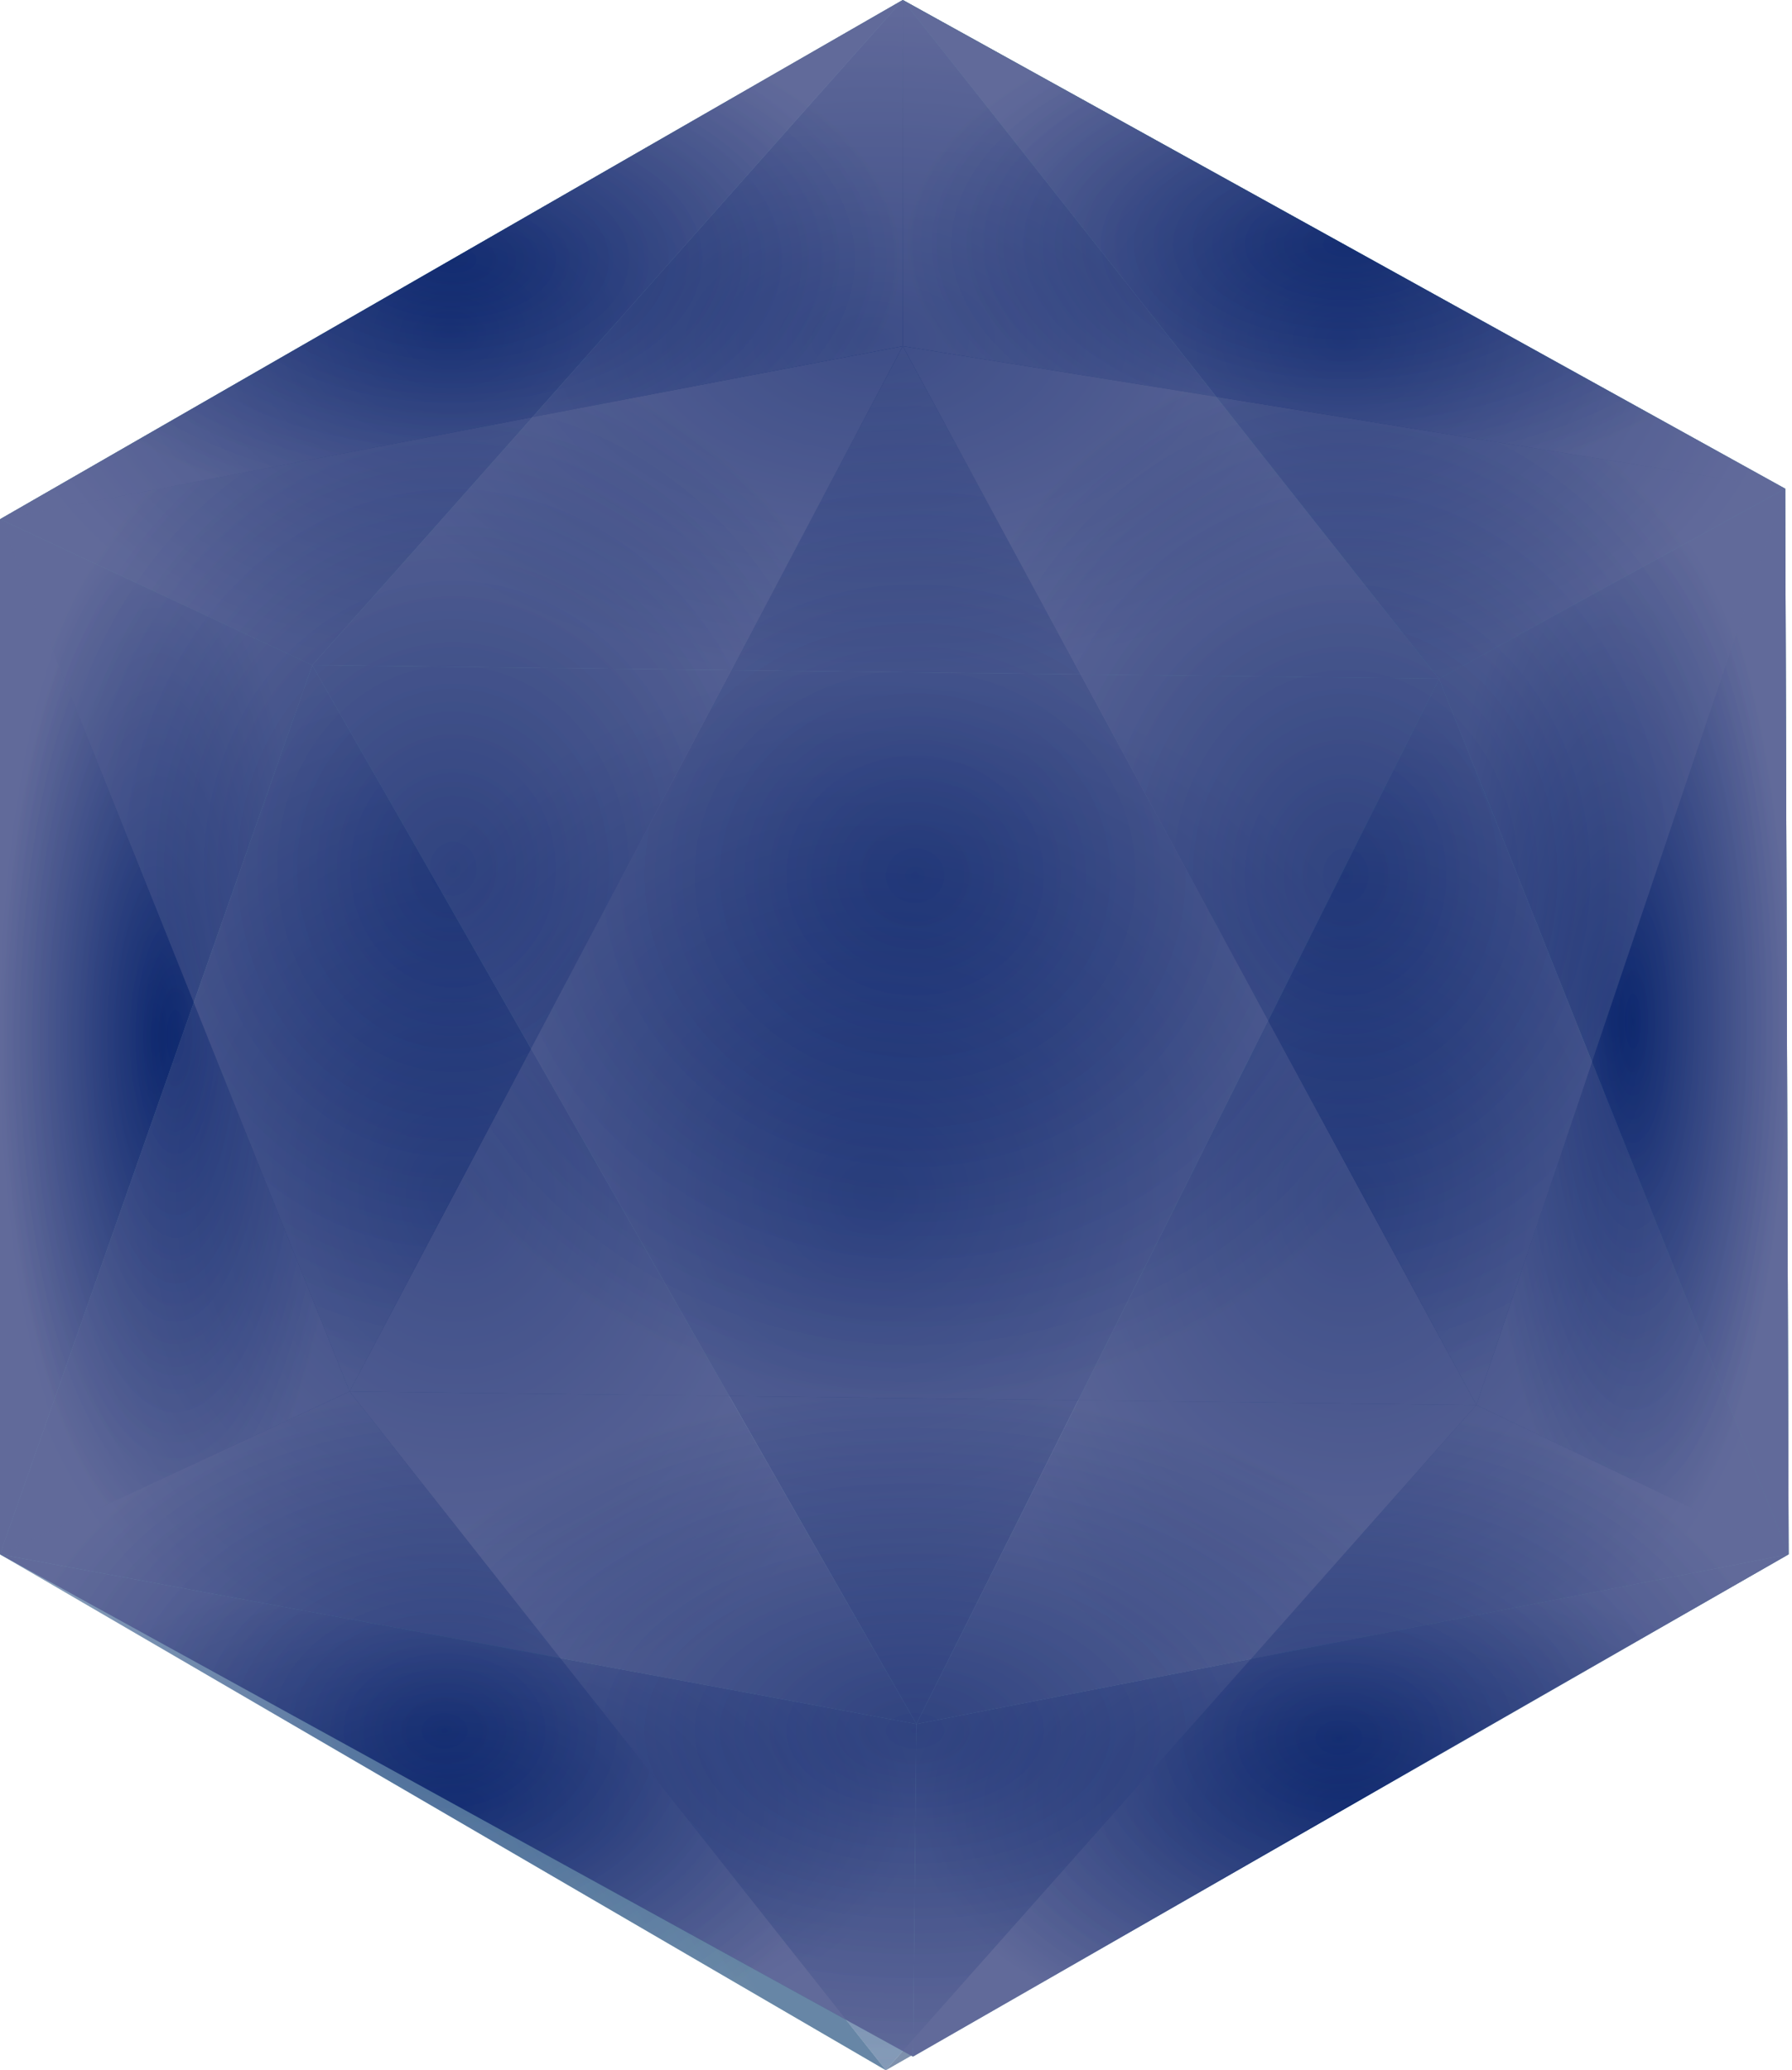 <svg width="264" height="305" viewBox="0 0 264 305" fill="none" xmlns="http://www.w3.org/2000/svg">
<path d="M212 100L135 254L46 98L212 100Z" fill="url(#paint0_linear_47_136)"/>
<path d="M133 0L212 100L46 98L133 0Z" fill="url(#paint1_linear_47_136)"/>
<path d="M0 76.5L133 0L46 98L0 76.5Z" fill="url(#paint2_radial_47_136)"/>
<path d="M133 0L263 72L212 100L133 0Z" fill="url(#paint3_linear_47_136)"/>
<path d="M0 76.5L46 98L0 229V76.5Z" fill="url(#paint4_linear_47_136)"/>
<path d="M46 98L135 254L0 229L46 98Z" fill="url(#paint5_linear_47_136)"/>
<path d="M212 100L263.5 229L135 254L212 100Z" fill="url(#paint6_linear_47_136)"/>
<path d="M263 72L263.5 229L212 100L263 72Z" fill="url(#paint7_linear_47_136)"/>
<path d="M135 254L134.5 303L0 229L135 254Z" fill="url(#paint8_linear_47_136)"/>
<path d="M135 254L263.5 229L134.5 303L135 254Z" fill="url(#paint9_linear_47_136)"/>
<g style="mix-blend-mode:soft-light" opacity="0.35">
<path d="M51.5 205L133 51L217.5 207L51.5 205Z" fill="url(#paint10_linear_47_136)"/>
<path d="M130.5 305L51.5 205L217.5 207L130.5 305Z" fill="url(#paint11_linear_47_136)"/>
<path d="M263.5 229L130.5 305L217.5 207L263.5 229Z" fill="url(#paint12_radial_47_136)"/>
<path d="M130.5 305L-3.71617e-05 229L51.5 205L130.5 305Z" fill="url(#paint13_linear_47_136)"/>
<path d="M263.5 229L217.5 207L263 72L263.5 229Z" fill="url(#paint14_linear_47_136)"/>
<path d="M217.5 207L133 51L263 72L217.5 207Z" fill="url(#paint15_linear_47_136)"/>
<path d="M51.5 205L-1.12338e-05 76.5L133 51L51.5 205Z" fill="url(#paint16_linear_47_136)"/>
<path d="M-3.8147e-06 229L-1.88788e-06 76.5L51.5 205L-3.8147e-06 229Z" fill="url(#paint17_linear_47_136)"/>
<path d="M133 51L133 -3.89383e-06L263 72L133 51Z" fill="url(#paint18_linear_47_136)"/>
<path d="M133 51L0 76.5L133 0L133 51Z" fill="url(#paint19_linear_47_136)"/>
</g>
<g style="mix-blend-mode:soft-light" opacity="0.35">
<path d="M51.5 205L133 51L217.5 207L51.5 205Z" fill="url(#paint20_linear_47_136)"/>
<path d="M130.5 305L51.5 205L217.5 207L130.5 305Z" fill="url(#paint21_linear_47_136)"/>
<path d="M263.5 229L130.5 305L217.5 207L263.5 229Z" fill="url(#paint22_radial_47_136)"/>
<path d="M130.5 305L-3.71617e-05 229L51.5 205L130.5 305Z" fill="url(#paint23_linear_47_136)"/>
<path d="M263.5 229L217.5 207L263 72L263.5 229Z" fill="url(#paint24_linear_47_136)"/>
<path d="M217.5 207L133 51L263 72L217.5 207Z" fill="url(#paint25_linear_47_136)"/>
<path d="M51.5 205L-1.12338e-05 76.5L133 51L51.5 205Z" fill="url(#paint26_linear_47_136)"/>
<path d="M-3.8147e-06 229L-1.88788e-06 76.5L51.5 205L-3.8147e-06 229Z" fill="url(#paint27_linear_47_136)"/>
<path d="M133 51L133 -3.89383e-06L263 72L133 51Z" fill="url(#paint28_linear_47_136)"/>
<path d="M133 51L0 76.5L133 0L133 51Z" fill="url(#paint29_linear_47_136)"/>
</g>
<g style="mix-blend-mode:overlay">
<path d="M212 100L135 254L46 98L212 100Z" fill="url(#paint30_radial_47_136)"/>
<path d="M133 0L212 100L46 98L133 0Z" fill="url(#paint31_radial_47_136)"/>
<path d="M0 76.5L133 0L46 98L0 76.5Z" fill="url(#paint32_radial_47_136)"/>
<path d="M133 0L263 72L212 100L133 0Z" fill="url(#paint33_radial_47_136)"/>
<path d="M0 76.5L46 98L0 229V76.5Z" fill="url(#paint34_radial_47_136)"/>
<path d="M46 98L135 254L0 229L46 98Z" fill="url(#paint35_radial_47_136)"/>
<path d="M212 100L263.5 229L135 254L212 100Z" fill="url(#paint36_radial_47_136)"/>
<path d="M263 72L263.5 229L212 100L263 72Z" fill="url(#paint37_radial_47_136)"/>
<path d="M135 254L134.5 303L0 229L135 254Z" fill="url(#paint38_radial_47_136)"/>
<path d="M135 254L263.5 229L134.5 303L135 254Z" fill="url(#paint39_radial_47_136)"/>
<g style="mix-blend-mode:soft-light" opacity="0.35">
<path d="M51.5 205L133 51L217.5 207L51.5 205Z" fill="url(#paint40_radial_47_136)"/>
<path d="M130.5 305L51.5 205L217.5 207L130.5 305Z" fill="url(#paint41_radial_47_136)"/>
<path d="M263.5 229L130.5 305L217.5 207L263.5 229Z" fill="url(#paint42_radial_47_136)"/>
<path d="M130.5 305L-3.71617e-05 229L51.5 205L130.5 305Z" fill="url(#paint43_radial_47_136)"/>
<path d="M263.5 229L217.5 207L263 72L263.5 229Z" fill="url(#paint44_radial_47_136)"/>
<path d="M217.5 207L133 51L263 72L217.5 207Z" fill="url(#paint45_radial_47_136)"/>
<path d="M51.5 205L-1.12338e-05 76.5L133 51L51.5 205Z" fill="url(#paint46_radial_47_136)"/>
<path d="M-3.8147e-06 229L-1.88788e-06 76.5L51.5 205L-3.8147e-06 229Z" fill="url(#paint47_radial_47_136)"/>
<path d="M133 51L133 -3.89383e-06L263 72L133 51Z" fill="url(#paint48_radial_47_136)"/>
<path d="M133 51L0 76.5L133 0L133 51Z" fill="url(#paint49_radial_47_136)"/>
</g>
<g style="mix-blend-mode:soft-light" opacity="0.35">
<path d="M51.5 205L133 51L217.5 207L51.5 205Z" fill="url(#paint50_radial_47_136)"/>
<path d="M130.5 305L51.5 205L217.5 207L130.5 305Z" fill="url(#paint51_radial_47_136)"/>
<path d="M263.5 229L130.5 305L217.5 207L263.5 229Z" fill="url(#paint52_radial_47_136)"/>
<path d="M130.5 305L-3.71617e-05 229L51.5 205L130.5 305Z" fill="url(#paint53_radial_47_136)"/>
<path d="M263.5 229L217.5 207L263 72L263.5 229Z" fill="url(#paint54_radial_47_136)"/>
<path d="M217.5 207L133 51L263 72L217.5 207Z" fill="url(#paint55_radial_47_136)"/>
<path d="M51.5 205L-1.12338e-05 76.5L133 51L51.5 205Z" fill="url(#paint56_radial_47_136)"/>
<path d="M-3.8147e-06 229L-1.88788e-06 76.5L51.5 205L-3.8147e-06 229Z" fill="url(#paint57_radial_47_136)"/>
<path d="M133 51L133 -3.89383e-06L263 72L133 51Z" fill="url(#paint58_radial_47_136)"/>
<path d="M133 51L0 76.5L133 0L133 51Z" fill="url(#paint59_radial_47_136)"/>
</g>
</g>
<defs>
<linearGradient id="paint0_linear_47_136" x1="129.25" y1="98" x2="129.25" y2="254" gradientUnits="userSpaceOnUse">
<stop stop-color="#397C8B"/>
<stop offset="1" stop-color="#92C5C5"/>
</linearGradient>
<linearGradient id="paint1_linear_47_136" x1="129.208" y1="1" x2="129.208" y2="100" gradientUnits="userSpaceOnUse">
<stop stop-color="#82C4CB"/>
<stop offset="1" stop-color="#DAF7F9"/>
</linearGradient>
<radialGradient id="paint2_radial_47_136" cx="0" cy="0" r="1" gradientUnits="userSpaceOnUse" gradientTransform="translate(66.25 49) rotate(90) scale(49 66.75)">
<stop stop-color="#0B636D"/>
<stop offset="1" stop-color="#61999A"/>
</radialGradient>
<linearGradient id="paint3_linear_47_136" x1="176" y1="50" x2="209.5" y2="28" gradientUnits="userSpaceOnUse">
<stop stop-color="#056F7D"/>
<stop offset="1" stop-color="#82C4CB"/>
</linearGradient>
<linearGradient id="paint4_linear_47_136" x1="23" y1="76.5" x2="23" y2="229" gradientUnits="userSpaceOnUse">
<stop stop-color="#086068"/>
<stop offset="1" stop-color="#4C8888"/>
</linearGradient>
<linearGradient id="paint5_linear_47_136" x1="67.5" y1="98" x2="67.5" y2="254" gradientUnits="userSpaceOnUse">
<stop stop-color="#82C4CB"/>
<stop offset="1" stop-color="#19777F"/>
</linearGradient>
<linearGradient id="paint6_linear_47_136" x1="218" y1="144" x2="155" y2="277.5" gradientUnits="userSpaceOnUse">
<stop stop-color="#97C9CA"/>
<stop offset="1" stop-color="#408382"/>
<stop offset="1" stop-color="#408382" stop-opacity="0"/>
<stop offset="1" stop-color="#0B636D"/>
</linearGradient>
<linearGradient id="paint7_linear_47_136" x1="212" y1="102.5" x2="263" y2="181.5" gradientUnits="userSpaceOnUse">
<stop stop-color="#7EA0B7"/>
<stop offset="1" stop-color="#97C9CA"/>
</linearGradient>
<linearGradient id="paint8_linear_47_136" x1="67.5" y1="229" x2="67.5" y2="303" gradientUnits="userSpaceOnUse">
<stop stop-color="#82C4CB"/>
<stop offset="1" stop-color="#61999A"/>
</linearGradient>
<linearGradient id="paint9_linear_47_136" x1="199" y1="229" x2="199" y2="303" gradientUnits="userSpaceOnUse">
<stop stop-color="#97C9CA"/>
<stop offset="1" stop-color="#7EA0B7"/>
</linearGradient>
<linearGradient id="paint10_linear_47_136" x1="134.25" y1="207" x2="134.25" y2="51" gradientUnits="userSpaceOnUse">
<stop stop-color="#397C8B"/>
<stop offset="1" stop-color="#92C5C5"/>
</linearGradient>
<linearGradient id="paint11_linear_47_136" x1="134.292" y1="304" x2="134.292" y2="205" gradientUnits="userSpaceOnUse">
<stop stop-color="#82C4CB"/>
<stop offset="1" stop-color="#DAF7F9"/>
</linearGradient>
<radialGradient id="paint12_radial_47_136" cx="0" cy="0" r="1" gradientUnits="userSpaceOnUse" gradientTransform="translate(197.25 256) rotate(-90) scale(49 66.75)">
<stop stop-color="#0B636D"/>
<stop offset="1" stop-color="#61999A"/>
</radialGradient>
<linearGradient id="paint13_linear_47_136" x1="87.5" y1="255" x2="54" y2="277" gradientUnits="userSpaceOnUse">
<stop stop-color="#056F7D"/>
<stop offset="1" stop-color="#82C4CB"/>
</linearGradient>
<linearGradient id="paint14_linear_47_136" x1="240.5" y1="228.5" x2="240.5" y2="76" gradientUnits="userSpaceOnUse">
<stop stop-color="#086068"/>
<stop offset="1" stop-color="#4C8888"/>
</linearGradient>
<linearGradient id="paint15_linear_47_136" x1="196" y1="207" x2="196" y2="51" gradientUnits="userSpaceOnUse">
<stop stop-color="#82C4CB"/>
<stop offset="1" stop-color="#19777F"/>
</linearGradient>
<linearGradient id="paint16_linear_47_136" x1="45.5" y1="161" x2="108.5" y2="27.5" gradientUnits="userSpaceOnUse">
<stop stop-color="#97C9CA"/>
<stop offset="1" stop-color="#408382"/>
<stop offset="1" stop-color="#408382" stop-opacity="0"/>
<stop offset="1" stop-color="#0B636D"/>
</linearGradient>
<linearGradient id="paint17_linear_47_136" x1="52" y1="202.889" x2="1.713" y2="124.754" gradientUnits="userSpaceOnUse">
<stop stop-color="#7EA0B7"/>
<stop offset="1" stop-color="#97C9CA"/>
</linearGradient>
<linearGradient id="paint18_linear_47_136" x1="198.5" y1="76" x2="198.5" y2="5.66857e-06" gradientUnits="userSpaceOnUse">
<stop stop-color="#82C4CB"/>
<stop offset="1" stop-color="#61999A"/>
</linearGradient>
<linearGradient id="paint19_linear_47_136" x1="64.5" y1="76" x2="64.5" y2="2" gradientUnits="userSpaceOnUse">
<stop stop-color="#97C9CA"/>
<stop offset="1" stop-color="#7EA0B7"/>
</linearGradient>
<linearGradient id="paint20_linear_47_136" x1="134.25" y1="207" x2="134.25" y2="51" gradientUnits="userSpaceOnUse">
<stop stop-color="#397C8B"/>
<stop offset="1" stop-color="#92C5C5"/>
</linearGradient>
<linearGradient id="paint21_linear_47_136" x1="134.292" y1="304" x2="134.292" y2="205" gradientUnits="userSpaceOnUse">
<stop stop-color="#82C4CB"/>
<stop offset="1" stop-color="#DAF7F9"/>
</linearGradient>
<radialGradient id="paint22_radial_47_136" cx="0" cy="0" r="1" gradientUnits="userSpaceOnUse" gradientTransform="translate(197.25 256) rotate(-90) scale(49 66.75)">
<stop stop-color="#0B636D"/>
<stop offset="1" stop-color="#61999A"/>
</radialGradient>
<linearGradient id="paint23_linear_47_136" x1="87.5" y1="255" x2="54" y2="277" gradientUnits="userSpaceOnUse">
<stop stop-color="#056F7D"/>
<stop offset="1" stop-color="#82C4CB"/>
</linearGradient>
<linearGradient id="paint24_linear_47_136" x1="240.5" y1="228.5" x2="240.5" y2="76" gradientUnits="userSpaceOnUse">
<stop stop-color="#086068"/>
<stop offset="1" stop-color="#4C8888"/>
</linearGradient>
<linearGradient id="paint25_linear_47_136" x1="196" y1="207" x2="196" y2="51" gradientUnits="userSpaceOnUse">
<stop stop-color="#82C4CB"/>
<stop offset="1" stop-color="#19777F"/>
</linearGradient>
<linearGradient id="paint26_linear_47_136" x1="45.5" y1="161" x2="108.5" y2="27.5" gradientUnits="userSpaceOnUse">
<stop stop-color="#97C9CA"/>
<stop offset="1" stop-color="#408382"/>
<stop offset="1" stop-color="#408382" stop-opacity="0"/>
<stop offset="1" stop-color="#0B636D"/>
</linearGradient>
<linearGradient id="paint27_linear_47_136" x1="52" y1="202.889" x2="1.713" y2="124.754" gradientUnits="userSpaceOnUse">
<stop stop-color="#7EA0B7"/>
<stop offset="1" stop-color="#97C9CA"/>
</linearGradient>
<linearGradient id="paint28_linear_47_136" x1="198.5" y1="76" x2="198.5" y2="5.66857e-06" gradientUnits="userSpaceOnUse">
<stop stop-color="#82C4CB"/>
<stop offset="1" stop-color="#61999A"/>
</linearGradient>
<linearGradient id="paint29_linear_47_136" x1="64.5" y1="76" x2="64.5" y2="2" gradientUnits="userSpaceOnUse">
<stop stop-color="#97C9CA"/>
<stop offset="1" stop-color="#7EA0B7"/>
</linearGradient>
<radialGradient id="paint30_radial_47_136" cx="0" cy="0" r="1" gradientUnits="userSpaceOnUse" gradientTransform="translate(128.688 176) rotate(90) scale(78 83.312)">
<stop stop-color="#0B266D"/>
<stop offset="1" stop-color="#616A9A"/>
</radialGradient>
<radialGradient id="paint31_radial_47_136" cx="0" cy="0" r="1" gradientUnits="userSpaceOnUse" gradientTransform="translate(128.688 50) rotate(90) scale(50 83.312)">
<stop stop-color="#0B266D"/>
<stop offset="1" stop-color="#616A9A"/>
</radialGradient>
<radialGradient id="paint32_radial_47_136" cx="0" cy="0" r="1" gradientUnits="userSpaceOnUse" gradientTransform="translate(66.25 49) rotate(90) scale(49 66.75)">
<stop stop-color="#0B266D"/>
<stop offset="1" stop-color="#616A9A"/>
</radialGradient>
<radialGradient id="paint33_radial_47_136" cx="0" cy="0" r="1" gradientUnits="userSpaceOnUse" gradientTransform="translate(197.756 50) rotate(90) scale(50 65.244)">
<stop stop-color="#0B266D"/>
<stop offset="1" stop-color="#616A9A"/>
</radialGradient>
<radialGradient id="paint34_radial_47_136" cx="0" cy="0" r="1" gradientUnits="userSpaceOnUse" gradientTransform="translate(22.913 152.75) rotate(90) scale(76.25 23.087)">
<stop stop-color="#0B266D"/>
<stop offset="1" stop-color="#616A9A"/>
</radialGradient>
<radialGradient id="paint35_radial_47_136" cx="0" cy="0" r="1" gradientUnits="userSpaceOnUse" gradientTransform="translate(67.246 176) rotate(90) scale(78 67.754)">
<stop stop-color="#0B266D"/>
<stop offset="1" stop-color="#616A9A"/>
</radialGradient>
<radialGradient id="paint36_radial_47_136" cx="0" cy="0" r="1" gradientUnits="userSpaceOnUse" gradientTransform="translate(199.008 177) rotate(90) scale(77 64.492)">
<stop stop-color="#0B266D"/>
<stop offset="1" stop-color="#616A9A"/>
</radialGradient>
<radialGradient id="paint37_radial_47_136" cx="0" cy="0" r="1" gradientUnits="userSpaceOnUse" gradientTransform="translate(237.653 150.5) rotate(90) scale(78.5 25.847)">
<stop stop-color="#0B266D"/>
<stop offset="1" stop-color="#616A9A"/>
</radialGradient>
<radialGradient id="paint38_radial_47_136" cx="0" cy="0" r="1" gradientUnits="userSpaceOnUse" gradientTransform="translate(67.246 266) rotate(90) scale(37 67.754)">
<stop stop-color="#0B266D"/>
<stop offset="1" stop-color="#616A9A"/>
</radialGradient>
<radialGradient id="paint39_radial_47_136" cx="0" cy="0" r="1" gradientUnits="userSpaceOnUse" gradientTransform="translate(198.758 266) rotate(90) scale(37 64.743)">
<stop stop-color="#0B266D"/>
<stop offset="1" stop-color="#616A9A"/>
</radialGradient>
<radialGradient id="paint40_radial_47_136" cx="0" cy="0" r="1" gradientUnits="userSpaceOnUse" gradientTransform="translate(134.812 129) rotate(-90) scale(78 83.312)">
<stop stop-color="#0B266D"/>
<stop offset="1" stop-color="#616A9A"/>
</radialGradient>
<radialGradient id="paint41_radial_47_136" cx="0" cy="0" r="1" gradientUnits="userSpaceOnUse" gradientTransform="translate(134.812 255) rotate(-90) scale(50 83.312)">
<stop stop-color="#0B266D"/>
<stop offset="1" stop-color="#616A9A"/>
</radialGradient>
<radialGradient id="paint42_radial_47_136" cx="0" cy="0" r="1" gradientUnits="userSpaceOnUse" gradientTransform="translate(197.25 256) rotate(-90) scale(49 66.75)">
<stop stop-color="#0B266D"/>
<stop offset="1" stop-color="#616A9A"/>
</radialGradient>
<radialGradient id="paint43_radial_47_136" cx="0" cy="0" r="1" gradientUnits="userSpaceOnUse" gradientTransform="translate(65.495 255) rotate(-90) scale(50 65.495)">
<stop stop-color="#0B266D"/>
<stop offset="1" stop-color="#616A9A"/>
</radialGradient>
<radialGradient id="paint44_radial_47_136" cx="0" cy="0" r="1" gradientUnits="userSpaceOnUse" gradientTransform="translate(240.586 150.5) rotate(-90) scale(78.5 23.087)">
<stop stop-color="#0B266D"/>
<stop offset="1" stop-color="#616A9A"/>
</radialGradient>
<radialGradient id="paint45_radial_47_136" cx="0" cy="0" r="1" gradientUnits="userSpaceOnUse" gradientTransform="translate(198.244 129) rotate(-90) scale(78 65.244)">
<stop stop-color="#0B266D"/>
<stop offset="1" stop-color="#616A9A"/>
</radialGradient>
<radialGradient id="paint46_radial_47_136" cx="0" cy="0" r="1" gradientUnits="userSpaceOnUse" gradientTransform="translate(66.75 128) rotate(-90) scale(77 66.75)">
<stop stop-color="#0B266D"/>
<stop offset="1" stop-color="#616A9A"/>
</radialGradient>
<radialGradient id="paint47_radial_47_136" cx="0" cy="0" r="1" gradientUnits="userSpaceOnUse" gradientTransform="translate(25.847 152.75) rotate(-90) scale(76.25 25.847)">
<stop stop-color="#0B266D"/>
<stop offset="1" stop-color="#616A9A"/>
</radialGradient>
<radialGradient id="paint48_radial_47_136" cx="0" cy="0" r="1" gradientUnits="userSpaceOnUse" gradientTransform="translate(198.244 36) rotate(-90) scale(36 65.244)">
<stop stop-color="#0B266D"/>
<stop offset="1" stop-color="#616A9A"/>
</radialGradient>
<radialGradient id="paint49_radial_47_136" cx="0" cy="0" r="1" gradientUnits="userSpaceOnUse" gradientTransform="translate(66.75 38.25) rotate(-90) scale(38.25 66.75)">
<stop stop-color="#0B266D"/>
<stop offset="1" stop-color="#616A9A"/>
</radialGradient>
<radialGradient id="paint50_radial_47_136" cx="0" cy="0" r="1" gradientUnits="userSpaceOnUse" gradientTransform="translate(134.812 129) rotate(-90) scale(78 83.312)">
<stop stop-color="#0B266D"/>
<stop offset="1" stop-color="#616A9A"/>
</radialGradient>
<radialGradient id="paint51_radial_47_136" cx="0" cy="0" r="1" gradientUnits="userSpaceOnUse" gradientTransform="translate(134.812 255) rotate(-90) scale(50 83.312)">
<stop stop-color="#0B266D"/>
<stop offset="1" stop-color="#616A9A"/>
</radialGradient>
<radialGradient id="paint52_radial_47_136" cx="0" cy="0" r="1" gradientUnits="userSpaceOnUse" gradientTransform="translate(197.25 256) rotate(-90) scale(49 66.75)">
<stop stop-color="#0B266D"/>
<stop offset="1" stop-color="#616A9A"/>
</radialGradient>
<radialGradient id="paint53_radial_47_136" cx="0" cy="0" r="1" gradientUnits="userSpaceOnUse" gradientTransform="translate(65.495 255) rotate(-90) scale(50 65.495)">
<stop stop-color="#0B266D"/>
<stop offset="1" stop-color="#616A9A"/>
</radialGradient>
<radialGradient id="paint54_radial_47_136" cx="0" cy="0" r="1" gradientUnits="userSpaceOnUse" gradientTransform="translate(240.586 150.5) rotate(-90) scale(78.5 23.087)">
<stop stop-color="#0B266D"/>
<stop offset="1" stop-color="#616A9A"/>
</radialGradient>
<radialGradient id="paint55_radial_47_136" cx="0" cy="0" r="1" gradientUnits="userSpaceOnUse" gradientTransform="translate(198.244 129) rotate(-90) scale(78 65.244)">
<stop stop-color="#0B266D"/>
<stop offset="1" stop-color="#616A9A"/>
</radialGradient>
<radialGradient id="paint56_radial_47_136" cx="0" cy="0" r="1" gradientUnits="userSpaceOnUse" gradientTransform="translate(66.75 128) rotate(-90) scale(77 66.75)">
<stop stop-color="#0B266D"/>
<stop offset="1" stop-color="#616A9A"/>
</radialGradient>
<radialGradient id="paint57_radial_47_136" cx="0" cy="0" r="1" gradientUnits="userSpaceOnUse" gradientTransform="translate(25.847 152.75) rotate(-90) scale(76.25 25.847)">
<stop stop-color="#0B266D"/>
<stop offset="1" stop-color="#616A9A"/>
</radialGradient>
<radialGradient id="paint58_radial_47_136" cx="0" cy="0" r="1" gradientUnits="userSpaceOnUse" gradientTransform="translate(198.244 36) rotate(-90) scale(36 65.244)">
<stop stop-color="#0B266D"/>
<stop offset="1" stop-color="#616A9A"/>
</radialGradient>
<radialGradient id="paint59_radial_47_136" cx="0" cy="0" r="1" gradientUnits="userSpaceOnUse" gradientTransform="translate(66.75 38.25) rotate(-90) scale(38.25 66.75)">
<stop stop-color="#0B266D"/>
<stop offset="1" stop-color="#616A9A"/>
</radialGradient>
</defs>
</svg>

